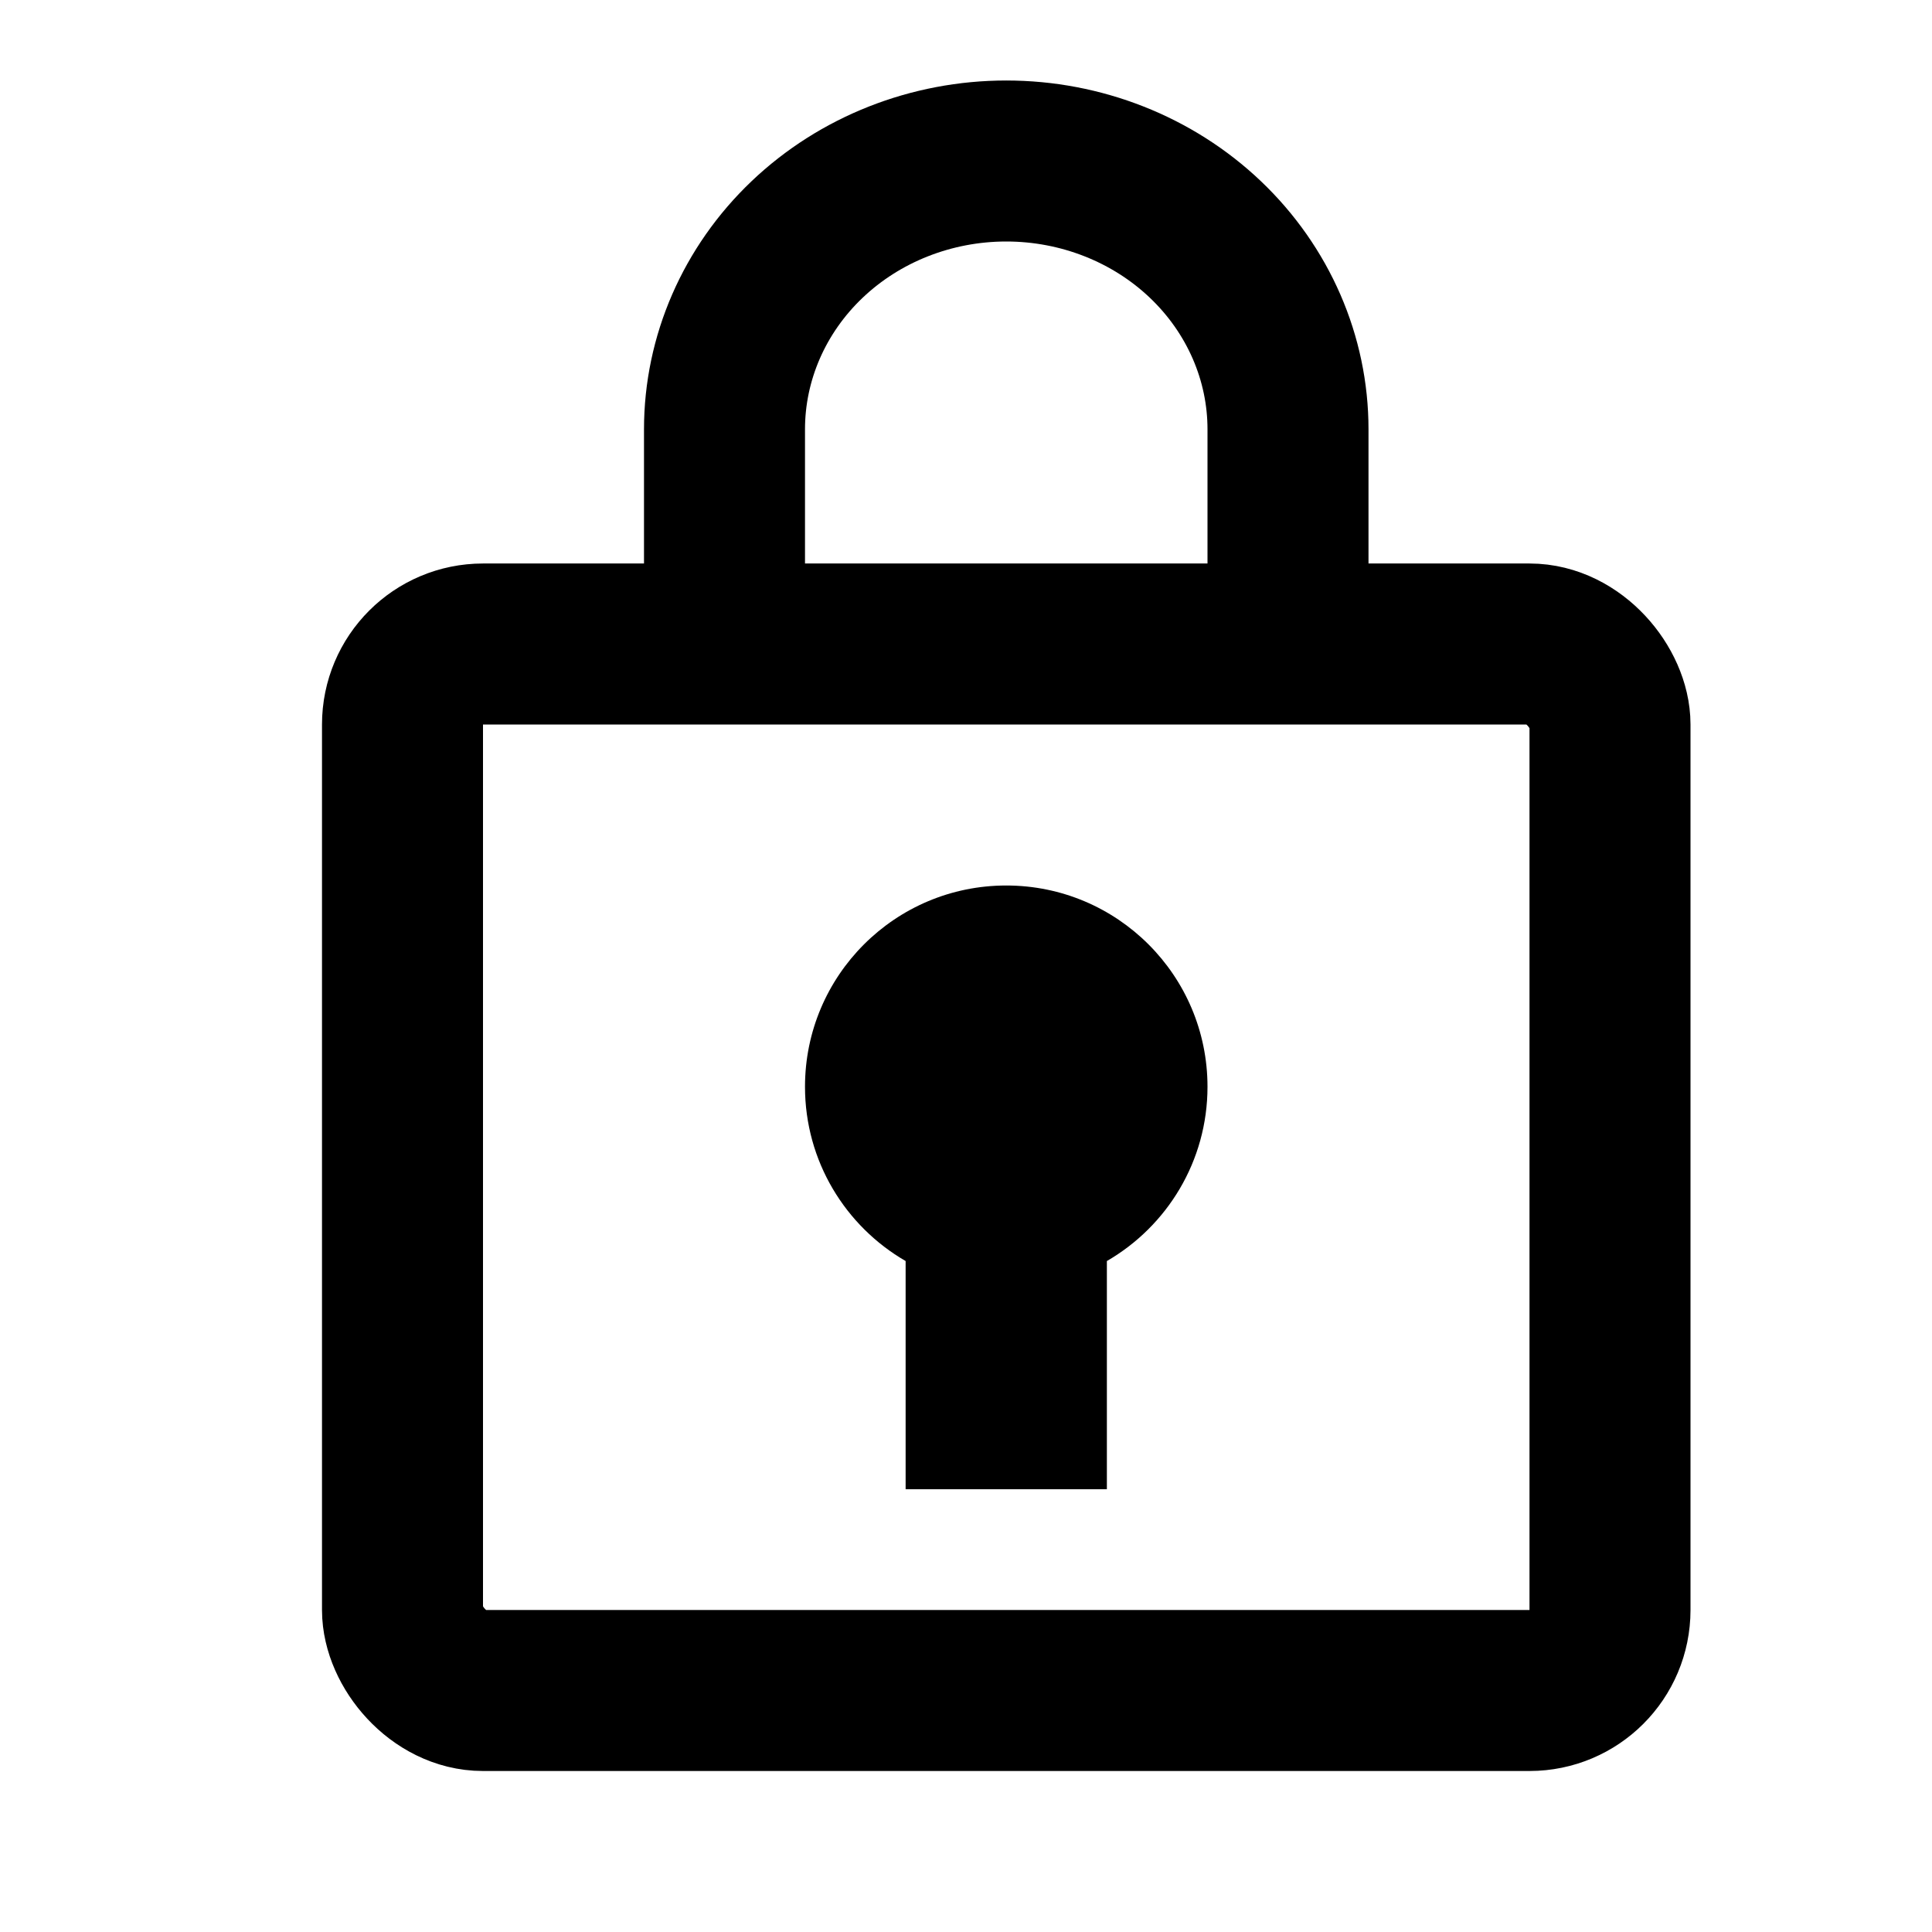 <svg width="24" height="24" viewBox="0 0 24 24" fill="none"
  xmlns="http://www.w3.org/2000/svg" class="{{ class }}">
  <rect width="24" height="24" fill="white" />
  <path d="M9 7V5.333C9 4.449 9.369 3.601 10.025 2.976C10.681 2.351 11.572 2 12.5 2C13.428 2 14.319 2.351 14.975 2.976C15.631 3.601 16 4.449 16 5.333V7" stroke="currentColor" stroke-width="2" stroke-linecap="round" stroke-linejoin="round" />
  <rect x="5" y="8" width="15" height="13" rx="1" stroke="currentColor" stroke-width="2" />
  <path fill-rule="evenodd" clip-rule="evenodd" d="M13.75 15.665C14.497 15.233 15 14.425 15 13.5C15 12.119 13.881 11 12.5 11C11.119 11 10 12.119 10 13.5C10 14.425 10.503 15.233 11.25 15.665V18.5H13.75V15.665Z" fill="currentColor" />
</svg>
